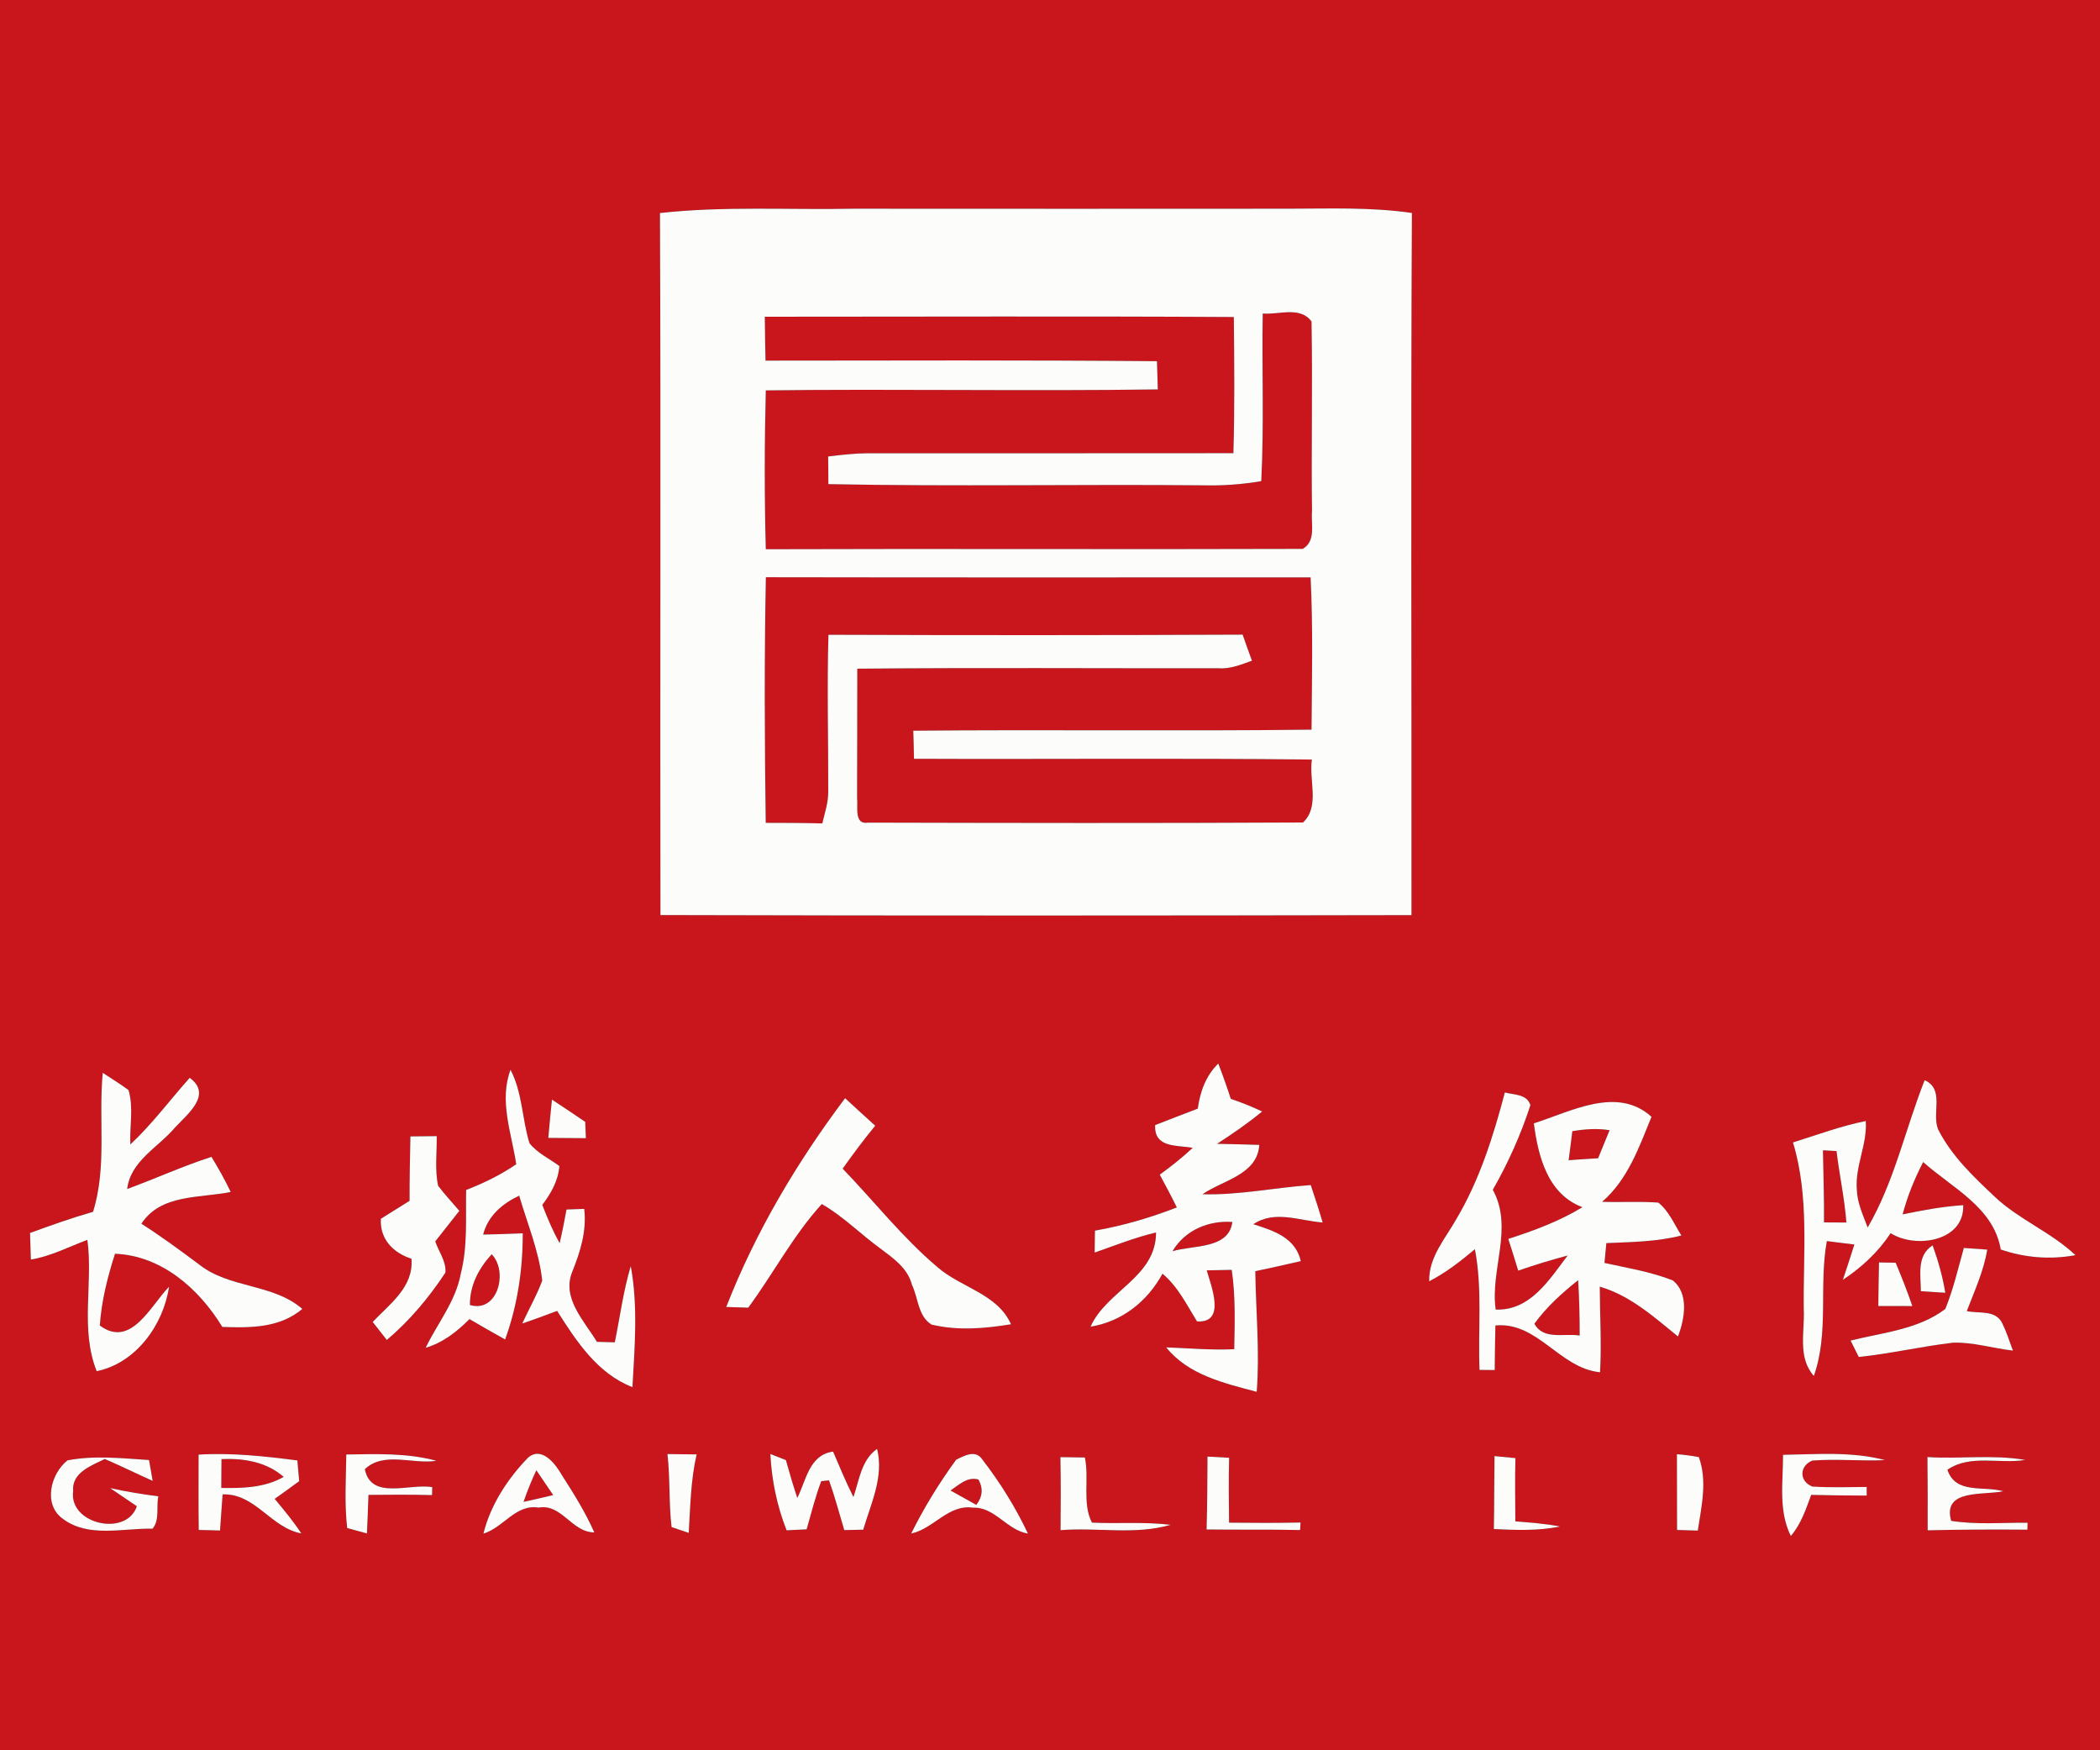 <?xml version="1.0" encoding="UTF-8" ?>
<!DOCTYPE svg PUBLIC "-//W3C//DTD SVG 1.1//EN" "http://www.w3.org/Graphics/SVG/1.1/DTD/svg11.dtd">
<svg width="300pt" height="250pt" viewBox="0 0 300 250" version="1.1" xmlns="http://www.w3.org/2000/svg">
<rect x="0" y="0" width="300" height="250" fill="#333333" stroke="none"/>
<g id="#c9161cff">
<path fill="#c9161c" opacity="1.00" d=" M 0.00 0.00 L 300.00 0.00 L 300.00 250.00 L 0.00 250.00 L 0.00 0.00 M 94.28 30.43 C 94.42 63.85 94.28 97.28 94.35 130.70 C 130.11 130.80 165.88 130.78 201.64 130.71 C 201.67 97.28 201.53 63.85 201.70 30.42 C 195.84 29.56 189.91 29.81 184.01 29.81 C 163.34 29.81 142.67 29.84 122.00 29.81 C 112.76 30.00 103.49 29.41 94.28 30.43 M 14.68 153.24 C 14.04 159.85 15.31 166.65 13.29 173.09 C 10.25 173.96 7.26 175.03 4.29 176.11 C 4.33 177.38 4.37 178.64 4.41 179.91 C 7.24 179.44 9.81 178.10 12.48 177.09 C 13.33 183.32 11.41 189.80 13.81 195.85 C 19.40 194.72 23.35 189.24 24.15 183.79 C 21.52 186.48 18.72 192.64 14.26 189.33 C 14.50 185.82 15.36 182.41 16.43 179.08 C 23.09 179.34 28.44 184.09 31.76 189.53 C 35.77 189.67 39.94 189.70 43.19 186.96 C 38.96 183.30 32.76 184.06 28.43 180.60 C 25.74 178.59 23.03 176.60 20.20 174.79 C 22.98 170.51 28.57 171.16 32.96 170.25 C 32.13 168.53 31.20 166.86 30.21 165.24 C 26.12 166.56 22.21 168.35 18.17 169.83 C 18.65 165.80 22.62 163.88 25.00 161.05 C 26.78 159.12 30.39 156.36 27.10 153.95 C 24.27 157.13 21.73 160.56 18.62 163.47 C 18.50 160.90 19.11 158.19 18.36 155.70 C 17.17 154.82 15.91 154.05 14.68 153.24 M 171.11 158.35 C 169.08 159.14 167.04 159.90 165.02 160.70 C 164.87 164.01 168.08 163.53 170.39 163.95 C 168.91 165.33 167.32 166.60 165.68 167.78 C 166.51 169.33 167.35 170.88 168.12 172.46 C 164.33 173.94 160.42 175.08 156.42 175.78 C 156.41 176.82 156.39 177.86 156.38 178.91 C 159.28 177.89 162.15 176.75 165.15 176.04 C 165.15 182.43 158.07 184.36 155.80 189.49 C 160.30 188.77 163.91 185.88 166.07 181.93 C 168.27 183.76 169.52 186.35 171.00 188.74 C 175.15 189.01 173.08 183.84 172.39 181.45 C 173.58 181.43 174.77 181.41 175.96 181.38 C 176.52 185.13 176.39 188.93 176.32 192.71 C 173.07 192.87 169.84 192.57 166.60 192.45 C 169.75 196.39 174.90 197.57 179.53 198.80 C 179.98 193.05 179.41 187.31 179.33 181.57 C 181.50 181.10 183.67 180.64 185.83 180.13 C 185.06 176.77 181.96 175.79 179.05 174.86 C 182.11 172.80 185.63 174.37 188.95 174.61 C 188.43 172.81 187.84 171.04 187.25 169.27 C 182.09 169.63 176.98 170.73 171.78 170.58 C 174.70 168.56 179.62 167.80 179.90 163.53 C 177.88 163.45 175.87 163.43 173.86 163.38 C 176.08 161.94 178.26 160.45 180.30 158.76 C 178.84 158.06 177.36 157.47 175.83 156.96 C 175.28 155.26 174.68 153.57 174.04 151.91 C 172.27 153.64 171.44 155.94 171.11 158.35 M 73.75 166.29 C 71.53 167.82 69.10 168.99 66.59 169.97 C 66.51 173.96 66.83 178.03 65.82 181.95 C 65.10 185.87 62.50 189.00 60.81 192.51 C 63.28 191.78 65.29 190.20 67.07 188.41 C 68.75 189.40 70.45 190.37 72.16 191.32 C 73.93 186.47 74.69 181.31 74.68 176.16 C 72.79 176.24 70.91 176.30 69.02 176.34 C 69.71 173.65 71.77 171.92 74.17 170.78 C 75.34 174.80 77.02 178.75 77.46 182.92 C 76.68 185.03 75.55 186.99 74.61 189.04 C 76.29 188.48 77.94 187.85 79.59 187.24 C 82.32 191.55 85.37 196.22 90.35 198.13 C 90.67 192.38 91.16 186.56 90.11 180.85 C 89.04 184.41 88.57 188.10 87.83 191.73 C 87.19 191.71 85.91 191.67 85.27 191.66 C 83.47 188.67 80.21 185.42 81.75 181.66 C 82.90 178.79 83.84 175.80 83.46 172.67 C 82.62 172.70 81.77 172.73 80.93 172.76 C 80.63 174.37 80.33 175.97 79.95 177.56 C 78.96 175.81 78.19 173.96 77.47 172.10 C 78.72 170.45 79.75 168.65 79.91 166.55 C 78.48 165.49 76.76 164.71 75.64 163.29 C 74.57 159.83 74.64 156.07 72.93 152.80 C 71.27 157.24 73.08 161.85 73.75 166.29 M 274.95 154.29 C 272.18 161.29 270.63 168.77 266.81 175.33 C 266.15 173.56 265.31 171.80 265.26 169.88 C 265.00 166.54 266.77 163.46 266.54 160.12 C 262.99 160.83 259.59 162.10 256.14 163.18 C 258.49 170.92 257.58 179.05 257.68 187.01 C 257.84 190.21 256.76 193.87 259.12 196.53 C 261.32 190.33 259.81 183.65 260.98 177.27 C 262.29 177.43 263.60 177.59 264.91 177.76 C 264.39 179.45 263.82 181.12 263.27 182.80 C 265.95 181.03 268.32 178.83 270.09 176.14 C 273.66 178.40 280.65 177.31 280.46 172.14 C 277.54 172.33 274.66 172.86 271.80 173.46 C 272.49 170.86 273.50 168.37 274.74 165.98 C 278.87 169.68 284.81 172.44 285.82 178.47 C 289.24 179.65 292.92 179.95 296.49 179.28 C 293.03 176.00 288.47 174.23 285.00 170.97 C 281.94 168.09 278.80 165.12 276.88 161.33 C 275.92 159.02 277.86 155.59 274.95 154.29 M 214.98 156.04 C 213.33 162.30 211.36 168.57 208.03 174.16 C 206.44 176.98 204.09 179.57 204.17 183.01 C 206.55 181.79 208.66 180.14 210.70 178.43 C 211.79 184.11 211.13 189.92 211.36 195.67 C 211.90 195.67 212.99 195.68 213.53 195.69 C 213.55 193.57 213.58 191.44 213.63 189.32 C 219.71 188.77 222.72 195.40 228.58 196.01 C 228.81 191.93 228.55 187.85 228.54 183.78 C 232.89 185.04 236.28 188.11 239.71 190.89 C 240.67 188.42 241.32 184.74 238.96 182.88 C 235.83 181.65 232.48 181.11 229.21 180.39 C 229.30 179.44 229.39 178.50 229.48 177.56 C 233.07 177.40 236.70 177.37 240.20 176.47 C 239.17 174.86 238.43 172.99 236.90 171.77 C 234.23 171.58 231.54 171.75 228.87 171.66 C 232.54 168.50 234.15 163.87 235.93 159.52 C 231.02 155.06 224.41 158.79 219.12 160.45 C 219.74 165.18 221.09 170.56 226.06 172.43 C 222.76 174.44 219.13 175.78 215.47 176.96 C 215.95 178.46 216.43 179.97 216.89 181.49 C 219.21 180.68 221.57 179.97 223.95 179.33 C 221.33 182.78 218.60 187.25 213.67 187.05 C 212.86 181.29 216.25 175.43 213.26 169.94 C 215.45 166.10 217.27 162.06 218.63 157.85 C 218.12 156.24 216.28 156.40 214.98 156.04 M 78.85 157.06 C 78.66 158.88 78.49 160.71 78.33 162.53 C 80.12 162.54 81.91 162.56 83.70 162.57 C 83.68 161.98 83.63 160.82 83.60 160.24 C 82.03 159.17 80.44 158.11 78.85 157.06 M 103.75 186.68 C 104.54 186.71 106.11 186.76 106.89 186.78 C 110.49 181.90 113.30 176.47 117.40 171.98 C 120.45 173.72 122.91 176.26 125.74 178.31 C 127.58 179.70 129.66 181.11 130.27 183.49 C 131.18 185.38 131.12 187.96 133.06 189.19 C 136.80 190.10 140.68 189.76 144.43 189.15 C 142.49 184.79 137.28 183.92 133.93 181.00 C 128.95 176.79 124.89 171.61 120.38 166.92 C 121.87 164.83 123.40 162.77 125.03 160.79 C 123.59 159.49 122.15 158.18 120.73 156.86 C 113.85 166.00 107.91 176.01 103.75 186.68 M 58.63 162.32 C 58.57 165.39 58.50 168.45 58.51 171.52 C 57.14 172.38 55.77 173.22 54.41 174.08 C 54.24 176.98 56.16 178.95 58.78 179.79 C 59.12 183.82 55.71 186.22 53.24 188.82 C 53.74 189.46 54.75 190.75 55.26 191.39 C 58.51 188.64 61.29 185.33 63.63 181.77 C 63.77 180.17 62.67 178.78 62.18 177.31 C 63.33 175.86 64.48 174.41 65.62 172.95 C 64.61 171.76 63.53 170.62 62.59 169.37 C 62.09 167.05 62.43 164.64 62.39 162.28 C 61.45 162.29 59.57 162.31 58.63 162.32 M 280.55 178.25 C 279.73 181.17 279.05 184.15 277.90 186.97 C 274.02 189.91 268.96 190.33 264.37 191.48 C 264.76 192.26 265.15 193.04 265.54 193.82 C 270.06 193.35 274.50 192.31 279.01 191.78 C 281.90 191.69 284.70 192.59 287.56 192.91 C 287.07 191.58 286.64 190.23 286.02 188.97 C 285.05 187.05 282.70 187.65 280.97 187.27 C 282.07 184.39 283.39 181.56 283.89 178.49 C 282.77 178.40 281.66 178.33 280.55 178.25 M 274.41 184.43 C 275.57 184.50 276.73 184.58 277.90 184.65 C 277.52 182.34 276.88 180.08 276.09 177.88 C 273.78 179.34 274.40 182.13 274.41 184.43 M 268.43 180.32 C 268.39 182.39 268.35 184.47 268.33 186.54 C 269.95 186.54 271.56 186.54 273.19 186.55 C 272.48 184.46 271.66 182.40 270.81 180.36 C 270.21 180.35 269.03 180.33 268.43 180.32 M 9.64 208.59 C 7.20 210.53 6.12 214.94 9.01 216.96 C 12.67 219.69 17.58 218.25 21.79 218.35 C 22.86 217.10 22.29 215.23 22.62 213.73 C 20.31 213.42 18.00 213.06 15.73 212.55 C 17.00 213.41 18.28 214.27 19.55 215.14 C 18.08 219.56 9.80 217.72 10.45 212.99 C 10.21 210.34 13.06 209.33 14.97 208.39 C 17.27 209.39 19.52 210.49 21.81 211.52 C 21.68 210.78 21.42 209.29 21.29 208.54 C 17.42 208.30 13.48 207.85 9.64 208.59 M 28.37 207.77 C 28.37 211.36 28.34 214.94 28.39 218.53 C 29.40 218.55 30.42 218.57 31.43 218.61 C 31.55 216.88 31.67 215.16 31.80 213.45 C 36.45 213.27 38.71 218.24 43.04 219.02 C 41.90 217.28 40.56 215.68 39.24 214.09 C 40.41 213.25 41.59 212.42 42.74 211.56 C 42.65 210.57 42.56 209.58 42.48 208.60 C 37.80 208.00 33.09 207.48 28.37 207.77 M 49.47 207.75 C 49.43 211.25 49.19 214.77 49.60 218.26 C 50.31 218.45 51.71 218.83 52.42 219.03 C 52.51 217.19 52.57 215.35 52.64 213.52 C 55.67 213.49 58.69 213.47 61.72 213.55 C 61.73 213.27 61.74 212.70 61.75 212.42 C 58.55 211.84 53.00 214.33 52.12 209.85 C 54.85 207.26 58.97 209.19 62.34 208.65 C 58.15 207.51 53.77 207.69 49.47 207.75 M 75.44 208.20 C 72.52 211.21 70.08 214.94 69.06 219.05 C 71.94 218.19 73.67 214.80 76.94 215.34 C 80.27 214.74 81.65 218.87 84.90 218.88 C 83.63 216.01 81.96 213.34 80.27 210.70 C 79.36 209.11 77.41 206.52 75.44 208.20 M 95.35 207.69 C 95.75 211.15 95.53 214.65 95.94 218.12 C 96.55 218.33 97.78 218.74 98.39 218.95 C 98.62 215.20 98.67 211.42 99.52 207.74 C 98.13 207.73 96.74 207.71 95.35 207.69 M 110.05 207.68 C 110.24 211.42 111.00 215.10 112.37 218.58 C 113.32 218.53 114.27 218.48 115.23 218.44 C 115.89 216.13 116.48 213.80 117.32 211.56 C 117.60 211.53 118.15 211.47 118.43 211.44 C 119.26 213.77 119.90 216.17 120.61 218.55 C 121.51 218.53 122.42 218.50 123.32 218.49 C 124.42 214.75 126.29 210.93 125.30 206.95 C 123.04 208.54 122.75 211.41 121.92 213.83 C 120.85 211.71 119.94 209.52 119.01 207.34 C 115.62 207.79 115.17 211.42 113.90 213.96 C 113.31 212.17 112.77 210.37 112.27 208.55 C 111.71 208.33 110.60 207.90 110.05 207.68 M 136.60 208.49 C 134.17 211.82 132.00 215.35 130.17 219.04 C 133.39 218.36 135.48 214.83 138.99 215.35 C 142.10 215.21 143.84 218.56 146.85 219.05 C 145.08 215.30 142.87 211.75 140.34 208.48 C 139.38 207.01 137.78 207.92 136.60 208.49 M 151.49 208.13 C 151.55 211.60 151.55 215.08 151.51 218.56 C 156.72 218.13 162.13 219.28 167.20 217.80 C 163.47 217.33 159.72 217.67 155.99 217.48 C 154.57 214.76 155.63 211.21 154.98 208.18 C 153.81 208.16 152.65 208.14 151.49 208.13 M 172.50 208.05 C 172.48 211.52 172.47 214.99 172.37 218.46 C 176.82 218.52 181.28 218.44 185.73 218.54 C 185.75 218.27 185.78 217.74 185.79 217.47 C 182.39 217.54 178.98 217.53 175.58 217.49 C 175.55 214.40 175.51 211.31 175.59 208.22 C 174.82 208.18 173.27 208.09 172.50 208.05 M 213.50 207.98 C 213.45 211.45 213.47 214.92 213.41 218.40 C 216.55 218.55 219.73 218.68 222.83 218.04 C 220.74 217.61 218.60 217.49 216.48 217.30 C 216.46 214.29 216.41 211.28 216.49 208.27 C 215.74 208.20 214.25 208.05 213.50 207.98 M 239.56 207.71 C 239.56 211.32 239.57 214.92 239.58 218.53 C 240.56 218.56 241.55 218.59 242.54 218.62 C 243.07 215.17 243.93 211.52 242.69 208.12 C 241.65 207.93 240.61 207.79 239.56 207.71 M 254.72 207.80 C 254.73 211.68 254.03 215.76 255.83 219.39 C 257.29 217.70 257.99 215.57 258.74 213.52 C 261.38 213.59 264.02 213.61 266.67 213.62 C 266.67 213.31 266.67 212.70 266.67 212.39 C 264.08 212.40 261.49 212.50 258.90 212.33 C 257.01 211.57 257.03 209.41 258.89 208.62 C 262.35 208.35 265.82 208.72 269.28 208.55 C 264.53 207.30 259.57 207.72 254.72 207.80 M 275.35 208.12 C 275.39 211.60 275.39 215.09 275.38 218.58 C 280.13 218.47 284.88 218.45 289.63 218.49 C 289.64 218.24 289.65 217.75 289.65 217.50 C 286.02 217.47 282.35 217.80 278.74 217.23 C 277.43 212.62 283.40 213.62 286.16 213.00 C 283.36 212.19 279.37 213.47 278.20 209.93 C 281.46 207.69 285.63 209.14 289.30 208.53 C 284.69 207.73 279.99 208.42 275.35 208.12 Z" />
<path fill="#c9161c" opacity="1.00" d=" M 180.39 44.78 C 182.71 44.99 185.72 43.69 187.36 45.92 C 187.53 54.95 187.31 63.99 187.43 73.02 C 187.26 74.88 188.05 77.24 186.11 78.40 C 160.54 78.49 134.97 78.36 109.40 78.45 C 109.20 70.89 109.21 63.32 109.40 55.76 C 128.07 55.53 146.74 55.89 165.40 55.62 C 165.35 54.28 165.31 52.93 165.28 51.59 C 146.64 51.43 128.00 51.49 109.36 51.51 C 109.31 49.42 109.28 47.33 109.26 45.24 C 131.59 45.24 153.93 45.15 176.26 45.28 C 176.33 51.76 176.39 58.25 176.20 64.73 C 158.78 64.73 141.37 64.76 123.96 64.74 C 122.06 64.76 120.18 64.97 118.31 65.20 C 118.32 66.51 118.33 67.83 118.34 69.15 C 136.22 69.51 154.12 69.15 172.01 69.32 C 174.75 69.39 177.48 69.18 180.18 68.72 C 180.59 60.75 180.26 52.76 180.39 44.78 Z" />
<path fill="#c9161c" opacity="1.00" d=" M 109.41 82.45 C 135.35 82.50 161.29 82.47 187.23 82.47 C 187.58 89.71 187.42 96.97 187.36 104.22 C 168.40 104.45 149.43 104.19 130.47 104.37 C 130.51 105.70 130.55 107.04 130.57 108.38 C 149.51 108.46 168.47 108.27 187.41 108.49 C 186.96 111.43 188.59 115.21 186.14 117.48 C 165.43 117.59 144.71 117.55 124.00 117.50 C 121.96 117.85 122.60 115.16 122.44 114.00 C 122.47 107.83 122.45 101.67 122.47 95.51 C 139.66 95.35 156.85 95.47 174.04 95.45 C 175.73 95.58 177.29 94.93 178.85 94.37 C 178.39 93.13 177.95 91.89 177.52 90.65 C 157.80 90.74 138.07 90.74 118.35 90.67 C 118.13 98.12 118.34 105.58 118.32 113.04 C 118.34 114.60 117.83 116.10 117.47 117.61 C 114.78 117.54 112.08 117.53 109.39 117.53 C 109.23 105.84 109.18 94.14 109.41 82.45 Z" />
<path fill="#c9161c" opacity="1.00" d=" M 224.62 161.57 C 226.37 161.28 228.16 161.14 229.94 161.43 C 229.40 162.77 228.85 164.11 228.30 165.44 C 226.89 165.52 225.49 165.62 224.09 165.72 C 224.27 164.33 224.46 162.95 224.62 161.57 Z" />
<path fill="#c9161c" opacity="1.00" d=" M 260.42 164.30 C 260.90 164.33 261.87 164.38 262.36 164.41 C 262.77 167.82 263.51 171.18 263.77 174.62 C 262.70 174.61 261.63 174.60 260.57 174.60 C 260.60 171.17 260.48 167.73 260.42 164.30 Z" />
<path fill="#c9161c" opacity="1.00" d=" M 167.50 178.72 C 169.25 175.72 172.66 174.29 176.05 174.54 C 175.55 178.46 170.41 177.82 167.50 178.72 Z" />
<path fill="#c9161c" opacity="1.00" d=" M 67.13 186.40 C 67.11 183.60 68.38 181.18 70.24 179.15 C 72.62 181.58 71.14 187.58 67.13 186.40 Z" />
<path fill="#c9161c" opacity="1.00" d=" M 219.20 189.07 C 220.93 186.68 223.14 184.69 225.45 182.85 C 225.61 185.48 225.67 188.12 225.67 190.76 C 223.48 190.40 220.47 191.45 219.20 189.07 Z" />
<path fill="#c9161c" opacity="1.00" d=" M 31.64 208.41 C 34.83 208.27 38.03 208.79 40.53 210.95 C 37.79 212.51 34.67 212.58 31.61 212.53 C 31.61 211.50 31.63 209.44 31.64 208.41 Z" />
<path fill="#c9161c" opacity="1.00" d=" M 74.79 214.52 C 75.32 212.98 75.93 211.47 76.62 210.00 C 77.23 210.89 78.43 212.66 79.03 213.55 C 77.62 213.89 76.21 214.21 74.79 214.52 Z" />
<path fill="#c9161c" opacity="1.00" d=" M 135.78 212.89 C 137.00 212.09 138.17 210.89 139.77 211.32 C 140.48 212.56 140.38 213.77 139.47 214.95 C 138.55 214.44 136.71 213.40 135.78 212.89 Z" />
</g>
<g id="#fcfcfbff">
<path fill="#fcfcfb" opacity="1.00" d=" M 94.28 30.43 C 103.49 29.41 112.76 30.00 122.00 29.81 C 142.67 29.84 163.34 29.81 184.01 29.81 C 189.91 29.81 195.84 29.56 201.70 30.42 C 201.53 63.85 201.67 97.28 201.64 130.71 C 165.88 130.78 130.11 130.80 94.35 130.70 C 94.28 97.28 94.42 63.85 94.28 30.43 M 180.39 44.78 C 180.26 52.76 180.59 60.75 180.18 68.72 C 177.48 69.18 174.75 69.39 172.01 69.32 C 154.12 69.15 136.22 69.51 118.34 69.15 C 118.33 67.83 118.32 66.51 118.31 65.20 C 120.18 64.97 122.06 64.76 123.96 64.74 C 141.37 64.76 158.78 64.73 176.20 64.73 C 176.39 58.25 176.33 51.76 176.26 45.28 C 153.93 45.15 131.59 45.24 109.26 45.24 C 109.28 47.33 109.31 49.42 109.36 51.51 C 128.00 51.49 146.64 51.43 165.28 51.59 C 165.31 52.93 165.35 54.28 165.40 55.62 C 146.74 55.89 128.07 55.53 109.40 55.76 C 109.21 63.32 109.20 70.89 109.40 78.45 C 134.97 78.36 160.54 78.49 186.11 78.40 C 188.05 77.24 187.26 74.88 187.43 73.02 C 187.31 63.99 187.53 54.95 187.36 45.92 C 185.72 43.69 182.71 44.99 180.39 44.78 M 109.41 82.45 C 109.18 94.14 109.23 105.84 109.39 117.53 C 112.08 117.53 114.78 117.54 117.47 117.61 C 117.83 116.10 118.34 114.60 118.32 113.04 C 118.34 105.58 118.13 98.12 118.35 90.67 C 138.07 90.74 157.80 90.74 177.52 90.65 C 177.95 91.89 178.39 93.13 178.85 94.37 C 177.29 94.93 175.73 95.58 174.04 95.45 C 156.85 95.47 139.66 95.35 122.47 95.51 C 122.45 101.67 122.47 107.83 122.44 114.00 C 122.60 115.16 121.96 117.85 124.00 117.50 C 144.71 117.55 165.43 117.59 186.14 117.48 C 188.59 115.21 186.96 111.43 187.41 108.49 C 168.47 108.27 149.51 108.46 130.57 108.38 C 130.55 107.04 130.51 105.70 130.47 104.37 C 149.43 104.19 168.40 104.45 187.36 104.22 C 187.42 96.97 187.58 89.71 187.23 82.47 C 161.29 82.47 135.35 82.50 109.41 82.45 Z" />
<path fill="#fcfcfb" opacity="1.00" d=" M 14.68 153.24 C 15.91 154.05 17.17 154.82 18.36 155.70 C 19.11 158.19 18.50 160.90 18.62 163.47 C 21.73 160.56 24.27 157.13 27.10 153.95 C 30.39 156.36 26.78 159.12 25.00 161.05 C 22.62 163.88 18.65 165.80 18.17 169.83 C 22.21 168.35 26.12 166.56 30.21 165.24 C 31.20 166.86 32.13 168.53 32.96 170.25 C 28.57 171.16 22.98 170.51 20.20 174.79 C 23.03 176.60 25.74 178.59 28.43 180.60 C 32.76 184.06 38.96 183.30 43.19 186.96 C 39.94 189.70 35.77 189.67 31.76 189.53 C 28.44 184.09 23.09 179.34 16.43 179.08 C 15.36 182.41 14.50 185.82 14.26 189.33 C 18.72 192.64 21.52 186.48 24.15 183.79 C 23.35 189.24 19.40 194.72 13.81 195.85 C 11.41 189.80 13.33 183.32 12.48 177.09 C 9.81 178.10 7.24 179.44 4.41 179.91 C 4.37 178.64 4.33 177.38 4.29 176.11 C 7.26 175.03 10.25 173.96 13.29 173.09 C 15.31 166.65 14.04 159.85 14.68 153.24 Z" />
<path fill="#fcfcfb" opacity="1.00" d=" M 171.11 158.35 C 171.44 155.94 172.27 153.64 174.04 151.91 C 174.68 153.57 175.28 155.26 175.83 156.96 C 177.36 157.47 178.84 158.06 180.30 158.76 C 178.26 160.45 176.08 161.94 173.86 163.38 C 175.87 163.43 177.88 163.45 179.90 163.53 C 179.62 167.80 174.70 168.56 171.78 170.58 C 176.98 170.73 182.09 169.63 187.25 169.27 C 187.84 171.04 188.43 172.81 188.95 174.61 C 185.63 174.37 182.11 172.80 179.05 174.86 C 181.96 175.79 185.06 176.77 185.83 180.13 C 183.67 180.64 181.50 181.10 179.33 181.57 C 179.41 187.31 179.98 193.05 179.53 198.80 C 174.90 197.57 169.75 196.39 166.60 192.45 C 169.84 192.57 173.07 192.87 176.32 192.71 C 176.39 188.93 176.52 185.13 175.96 181.38 C 174.77 181.41 173.58 181.43 172.39 181.45 C 173.08 183.84 175.15 189.01 171.00 188.74 C 169.52 186.35 168.27 183.76 166.07 181.93 C 163.91 185.88 160.30 188.77 155.80 189.49 C 158.07 184.36 165.15 182.43 165.15 176.04 C 162.15 176.75 159.28 177.89 156.38 178.91 C 156.39 177.86 156.41 176.82 156.42 175.78 C 160.42 175.08 164.33 173.94 168.12 172.46 C 167.35 170.88 166.51 169.33 165.68 167.78 C 167.32 166.60 168.91 165.33 170.39 163.95 C 168.08 163.53 164.87 164.01 165.02 160.70 C 167.04 159.90 169.08 159.14 171.11 158.35 M 167.50 178.72 C 170.41 177.82 175.55 178.46 176.05 174.54 C 172.66 174.29 169.25 175.72 167.50 178.72 Z" />
<path fill="#fcfcfb" opacity="1.00" d=" M 73.75 166.29 C 73.08 161.85 71.27 157.24 72.93 152.80 C 74.64 156.07 74.57 159.83 75.64 163.29 C 76.76 164.71 78.48 165.49 79.91 166.55 C 79.75 168.65 78.72 170.45 77.47 172.10 C 78.19 173.96 78.96 175.81 79.95 177.56 C 80.33 175.97 80.63 174.37 80.93 172.76 C 81.77 172.73 82.62 172.70 83.46 172.67 C 83.84 175.80 82.90 178.79 81.75 181.66 C 80.21 185.42 83.47 188.67 85.27 191.66 C 85.91 191.67 87.19 191.71 87.83 191.73 C 88.57 188.10 89.04 184.41 90.11 180.85 C 91.16 186.56 90.67 192.38 90.35 198.13 C 85.37 196.22 82.32 191.55 79.59 187.24 C 77.94 187.85 76.29 188.48 74.61 189.04 C 75.55 186.99 76.68 185.03 77.46 182.92 C 77.02 178.75 75.34 174.80 74.17 170.78 C 71.77 171.92 69.71 173.65 69.02 176.34 C 70.91 176.30 72.79 176.24 74.68 176.16 C 74.69 181.31 73.93 186.47 72.16 191.32 C 70.45 190.37 68.75 189.40 67.07 188.41 C 65.29 190.20 63.28 191.78 60.81 192.51 C 62.50 189.00 65.10 185.87 65.82 181.95 C 66.83 178.03 66.51 173.96 66.59 169.97 C 69.10 168.99 71.53 167.82 73.75 166.29 M 67.13 186.40 C 71.14 187.58 72.62 181.58 70.24 179.15 C 68.38 181.18 67.11 183.60 67.13 186.40 Z" />
<path fill="#fcfcfb" opacity="1.00" d=" M 274.95 154.29 C 277.86 155.59 275.92 159.02 276.88 161.33 C 278.80 165.12 281.94 168.09 285.00 170.97 C 288.47 174.23 293.03 176.00 296.49 179.28 C 292.92 179.95 289.24 179.65 285.82 178.47 C 284.81 172.44 278.87 169.68 274.74 165.98 C 273.50 168.37 272.49 170.86 271.80 173.46 C 274.66 172.86 277.54 172.33 280.46 172.14 C 280.65 177.31 273.66 178.40 270.09 176.14 C 268.32 178.83 265.95 181.03 263.27 182.80 C 263.82 181.12 264.39 179.45 264.91 177.76 C 263.60 177.59 262.29 177.43 260.98 177.27 C 259.81 183.65 261.32 190.33 259.12 196.53 C 256.76 193.87 257.84 190.21 257.68 187.01 C 257.58 179.05 258.49 170.92 256.14 163.18 C 259.59 162.10 262.99 160.83 266.54 160.12 C 266.77 163.46 265.00 166.54 265.26 169.88 C 265.31 171.80 266.15 173.56 266.81 175.33 C 270.63 168.77 272.18 161.29 274.95 154.29 M 260.42 164.30 C 260.48 167.73 260.60 171.17 260.57 174.60 C 261.63 174.60 262.70 174.61 263.77 174.62 C 263.51 171.18 262.77 167.82 262.36 164.41 C 261.87 164.38 260.90 164.33 260.42 164.30 Z" />
<path fill="#fcfcfb" opacity="1.00" d=" M 214.98 156.04 C 216.28 156.40 218.12 156.24 218.63 157.85 C 217.27 162.06 215.45 166.10 213.26 169.94 C 216.25 175.43 212.86 181.29 213.67 187.05 C 218.60 187.25 221.33 182.78 223.95 179.33 C 221.57 179.97 219.21 180.68 216.89 181.49 C 216.43 179.97 215.95 178.46 215.47 176.96 C 219.13 175.78 222.76 174.44 226.06 172.43 C 221.09 170.56 219.74 165.18 219.12 160.45 C 224.41 158.79 231.02 155.06 235.93 159.52 C 234.15 163.87 232.54 168.50 228.87 171.66 C 231.54 171.75 234.23 171.58 236.90 171.77 C 238.43 172.99 239.17 174.86 240.20 176.47 C 236.70 177.37 233.07 177.40 229.48 177.56 C 229.39 178.50 229.30 179.44 229.21 180.39 C 232.48 181.11 235.83 181.65 238.96 182.88 C 241.32 184.74 240.67 188.42 239.71 190.89 C 236.28 188.11 232.89 185.04 228.54 183.78 C 228.55 187.85 228.81 191.93 228.58 196.01 C 222.72 195.40 219.71 188.77 213.63 189.32 C 213.58 191.44 213.55 193.57 213.53 195.69 C 212.99 195.68 211.90 195.67 211.36 195.67 C 211.13 189.92 211.79 184.11 210.70 178.43 C 208.66 180.14 206.55 181.79 204.17 183.01 C 204.09 179.57 206.44 176.98 208.03 174.16 C 211.36 168.57 213.33 162.30 214.98 156.04 M 224.62 161.57 C 224.46 162.95 224.27 164.33 224.09 165.72 C 225.49 165.62 226.89 165.52 228.30 165.44 C 228.85 164.11 229.40 162.77 229.94 161.43 C 228.16 161.14 226.37 161.28 224.62 161.57 M 219.20 189.07 C 220.47 191.45 223.48 190.40 225.67 190.76 C 225.67 188.12 225.61 185.48 225.45 182.85 C 223.14 184.69 220.93 186.68 219.20 189.07 Z" />
<path fill="#fcfcfb" opacity="1.00" d=" M 78.85 157.06 C 80.44 158.11 82.03 159.17 83.60 160.24 C 83.63 160.82 83.68 161.98 83.70 162.57 C 81.91 162.56 80.12 162.54 78.33 162.53 C 78.49 160.71 78.66 158.88 78.85 157.06 Z" />
<path fill="#fcfcfb" opacity="1.00" d=" M 103.75 186.68 C 107.91 176.01 113.85 166.00 120.73 156.86 C 122.15 158.18 123.59 159.49 125.03 160.79 C 123.40 162.77 121.87 164.83 120.38 166.92 C 124.89 171.61 128.95 176.79 133.93 181.00 C 137.28 183.92 142.49 184.79 144.43 189.15 C 140.68 189.76 136.80 190.10 133.06 189.19 C 131.12 187.96 131.18 185.38 130.27 183.49 C 129.66 181.11 127.58 179.70 125.74 178.31 C 122.91 176.26 120.45 173.72 117.40 171.98 C 113.30 176.47 110.49 181.90 106.89 186.78 C 106.11 186.76 104.54 186.71 103.75 186.68 Z" />
<path fill="#fcfcfb" opacity="1.00" d=" M 58.63 162.32 C 59.57 162.31 61.45 162.29 62.39 162.28 C 62.43 164.64 62.09 167.05 62.59 169.37 C 63.53 170.62 64.61 171.76 65.62 172.95 C 64.48 174.41 63.33 175.86 62.18 177.31 C 62.67 178.78 63.77 180.17 63.63 181.77 C 61.29 185.33 58.51 188.64 55.26 191.39 C 54.75 190.75 53.74 189.46 53.24 188.82 C 55.71 186.22 59.12 183.82 58.78 179.79 C 56.16 178.95 54.24 176.98 54.41 174.08 C 55.77 173.22 57.14 172.38 58.51 171.52 C 58.50 168.45 58.57 165.39 58.63 162.32 Z" />
<path fill="#fcfcfb" opacity="1.00" d=" M 280.55 178.25 C 281.66 178.33 282.77 178.40 283.89 178.49 C 283.39 181.56 282.07 184.39 280.97 187.27 C 282.70 187.65 285.05 187.05 286.02 188.97 C 286.64 190.23 287.07 191.58 287.56 192.91 C 284.70 192.59 281.90 191.69 279.01 191.78 C 274.50 192.31 270.06 193.35 265.54 193.82 C 265.15 193.04 264.76 192.26 264.37 191.48 C 268.96 190.33 274.02 189.91 277.90 186.97 C 279.05 184.15 279.73 181.17 280.55 178.25 Z" />
<path fill="#fcfcfb" opacity="1.00" d=" M 274.41 184.43 C 274.40 182.13 273.78 179.34 276.09 177.88 C 276.88 180.08 277.52 182.34 277.90 184.65 C 276.73 184.58 275.57 184.50 274.41 184.43 Z" />
<path fill="#fcfcfb" opacity="1.00" d=" M 268.43 180.32 C 269.03 180.33 270.21 180.35 270.81 180.36 C 271.66 182.40 272.48 184.46 273.19 186.55 C 271.56 186.54 269.95 186.54 268.33 186.54 C 268.35 184.47 268.39 182.39 268.43 180.32 Z" />
<path fill="#fcfcfb" opacity="1.00" d=" M 9.64 208.59 C 13.48 207.85 17.42 208.30 21.29 208.54 C 21.42 209.29 21.68 210.78 21.81 211.52 C 19.52 210.49 17.27 209.39 14.97 208.39 C 13.06 209.33 10.21 210.34 10.45 212.99 C 9.80 217.72 18.08 219.56 19.55 215.14 C 18.28 214.27 17.00 213.41 15.73 212.55 C 18.00 213.06 20.31 213.42 22.62 213.73 C 22.29 215.23 22.86 217.10 21.79 218.35 C 17.58 218.25 12.67 219.69 9.01 216.96 C 6.12 214.94 7.20 210.53 9.64 208.59 Z" />
<path fill="#fcfcfb" opacity="1.00" d=" M 28.37 207.77 C 33.09 207.48 37.80 208.00 42.48 208.60 C 42.56 209.58 42.65 210.57 42.74 211.56 C 41.59 212.42 40.41 213.25 39.24 214.09 C 40.56 215.68 41.90 217.28 43.04 219.02 C 38.71 218.24 36.45 213.27 31.80 213.45 C 31.67 215.16 31.55 216.88 31.43 218.61 C 30.42 218.57 29.40 218.55 28.39 218.53 C 28.34 214.94 28.37 211.36 28.37 207.77 M 31.64 208.41 C 31.63 209.44 31.61 211.50 31.61 212.53 C 34.67 212.58 37.79 212.51 40.53 210.95 C 38.03 208.79 34.83 208.27 31.64 208.41 Z" />
<path fill="#fcfcfb" opacity="1.00" d=" M 49.47 207.75 C 53.77 207.69 58.15 207.51 62.34 208.65 C 58.97 209.19 54.85 207.26 52.12 209.85 C 53.00 214.33 58.55 211.84 61.75 212.42 C 61.74 212.70 61.73 213.27 61.72 213.55 C 58.69 213.47 55.67 213.49 52.64 213.52 C 52.57 215.35 52.51 217.19 52.42 219.03 C 51.71 218.83 50.31 218.45 49.60 218.26 C 49.19 214.77 49.43 211.25 49.47 207.75 Z" />
<path fill="#fcfcfb" opacity="1.00" d=" M 75.44 208.20 C 77.41 206.52 79.36 209.11 80.27 210.70 C 81.96 213.34 83.63 216.01 84.90 218.88 C 81.65 218.87 80.27 214.74 76.94 215.34 C 73.67 214.80 71.94 218.19 69.06 219.05 C 70.08 214.94 72.52 211.21 75.44 208.20 M 74.79 214.52 C 76.21 214.21 77.62 213.89 79.03 213.55 C 78.43 212.66 77.23 210.89 76.62 210.00 C 75.93 211.47 75.32 212.98 74.79 214.52 Z" />
<path fill="#fcfcfb" opacity="1.00" d=" M 95.35 207.69 C 96.74 207.71 98.13 207.73 99.52 207.74 C 98.67 211.42 98.62 215.20 98.39 218.95 C 97.78 218.74 96.55 218.33 95.94 218.12 C 95.53 214.65 95.75 211.15 95.35 207.69 Z" />
<path fill="#fcfcfb" opacity="1.00" d=" M 110.05 207.68 C 110.60 207.90 111.71 208.33 112.27 208.55 C 112.77 210.37 113.31 212.17 113.90 213.96 C 115.17 211.42 115.62 207.79 119.01 207.34 C 119.94 209.52 120.85 211.71 121.92 213.83 C 122.75 211.41 123.04 208.54 125.30 206.95 C 126.29 210.93 124.42 214.75 123.32 218.49 C 122.42 218.50 121.51 218.53 120.61 218.55 C 119.90 216.17 119.26 213.77 118.43 211.44 C 118.15 211.47 117.60 211.53 117.32 211.56 C 116.48 213.80 115.89 216.13 115.23 218.44 C 114.27 218.48 113.32 218.53 112.37 218.58 C 111.00 215.10 110.24 211.42 110.05 207.68 Z" />
<path fill="#fcfcfb" opacity="1.00" d=" M 136.60 208.49 C 137.78 207.92 139.38 207.01 140.34 208.48 C 142.87 211.75 145.08 215.30 146.85 219.05 C 143.84 218.56 142.10 215.21 138.99 215.35 C 135.48 214.83 133.39 218.36 130.17 219.04 C 132.00 215.35 134.17 211.82 136.60 208.49 M 135.78 212.89 C 136.71 213.40 138.55 214.44 139.47 214.95 C 140.38 213.77 140.48 212.56 139.77 211.32 C 138.17 210.89 137.00 212.09 135.78 212.89 Z" />
<path fill="#fcfcfb" opacity="1.00" d=" M 151.49 208.13 C 152.65 208.14 153.81 208.16 154.98 208.18 C 155.63 211.21 154.57 214.76 155.99 217.48 C 159.72 217.67 163.47 217.33 167.20 217.80 C 162.13 219.28 156.72 218.13 151.51 218.56 C 151.55 215.08 151.55 211.60 151.49 208.13 Z" />
<path fill="#fcfcfb" opacity="1.00" d=" M 172.50 208.05 C 173.27 208.09 174.82 208.18 175.59 208.22 C 175.51 211.31 175.55 214.40 175.58 217.49 C 178.98 217.53 182.39 217.54 185.79 217.47 C 185.78 217.74 185.75 218.27 185.73 218.54 C 181.28 218.44 176.82 218.52 172.37 218.46 C 172.47 214.99 172.48 211.52 172.50 208.05 Z" />
<path fill="#fcfcfb" opacity="1.00" d=" M 213.50 207.98 C 214.25 208.05 215.74 208.20 216.49 208.27 C 216.41 211.28 216.46 214.29 216.48 217.30 C 218.60 217.49 220.74 217.61 222.83 218.04 C 219.73 218.68 216.55 218.55 213.41 218.40 C 213.47 214.92 213.45 211.45 213.50 207.98 Z" />
<path fill="#fcfcfb" opacity="1.00" d=" M 239.56 207.71 C 240.61 207.79 241.65 207.93 242.69 208.12 C 243.93 211.52 243.07 215.17 242.54 218.62 C 241.55 218.59 240.56 218.56 239.58 218.53 C 239.57 214.92 239.56 211.32 239.56 207.71 Z" />
<path fill="#fcfcfb" opacity="1.00" d=" M 254.72 207.80 C 259.57 207.72 264.53 207.30 269.28 208.55 C 265.82 208.72 262.35 208.35 258.89 208.62 C 257.03 209.41 257.01 211.57 258.90 212.33 C 261.49 212.50 264.08 212.40 266.67 212.39 C 266.67 212.70 266.67 213.31 266.67 213.62 C 264.02 213.61 261.38 213.59 258.74 213.52 C 257.99 215.57 257.29 217.70 255.83 219.39 C 254.03 215.76 254.73 211.68 254.72 207.80 Z" />
<path fill="#fcfcfb" opacity="1.00" d=" M 275.35 208.12 C 279.99 208.42 284.69 207.73 289.30 208.53 C 285.63 209.14 281.46 207.69 278.20 209.93 C 279.37 213.47 283.36 212.19 286.16 213.00 C 283.40 213.62 277.43 212.62 278.74 217.23 C 282.35 217.80 286.02 217.47 289.65 217.50 C 289.65 217.75 289.64 218.24 289.63 218.49 C 284.88 218.45 280.13 218.47 275.38 218.58 C 275.39 215.09 275.39 211.60 275.35 208.12 Z" />
</g>
</svg>
